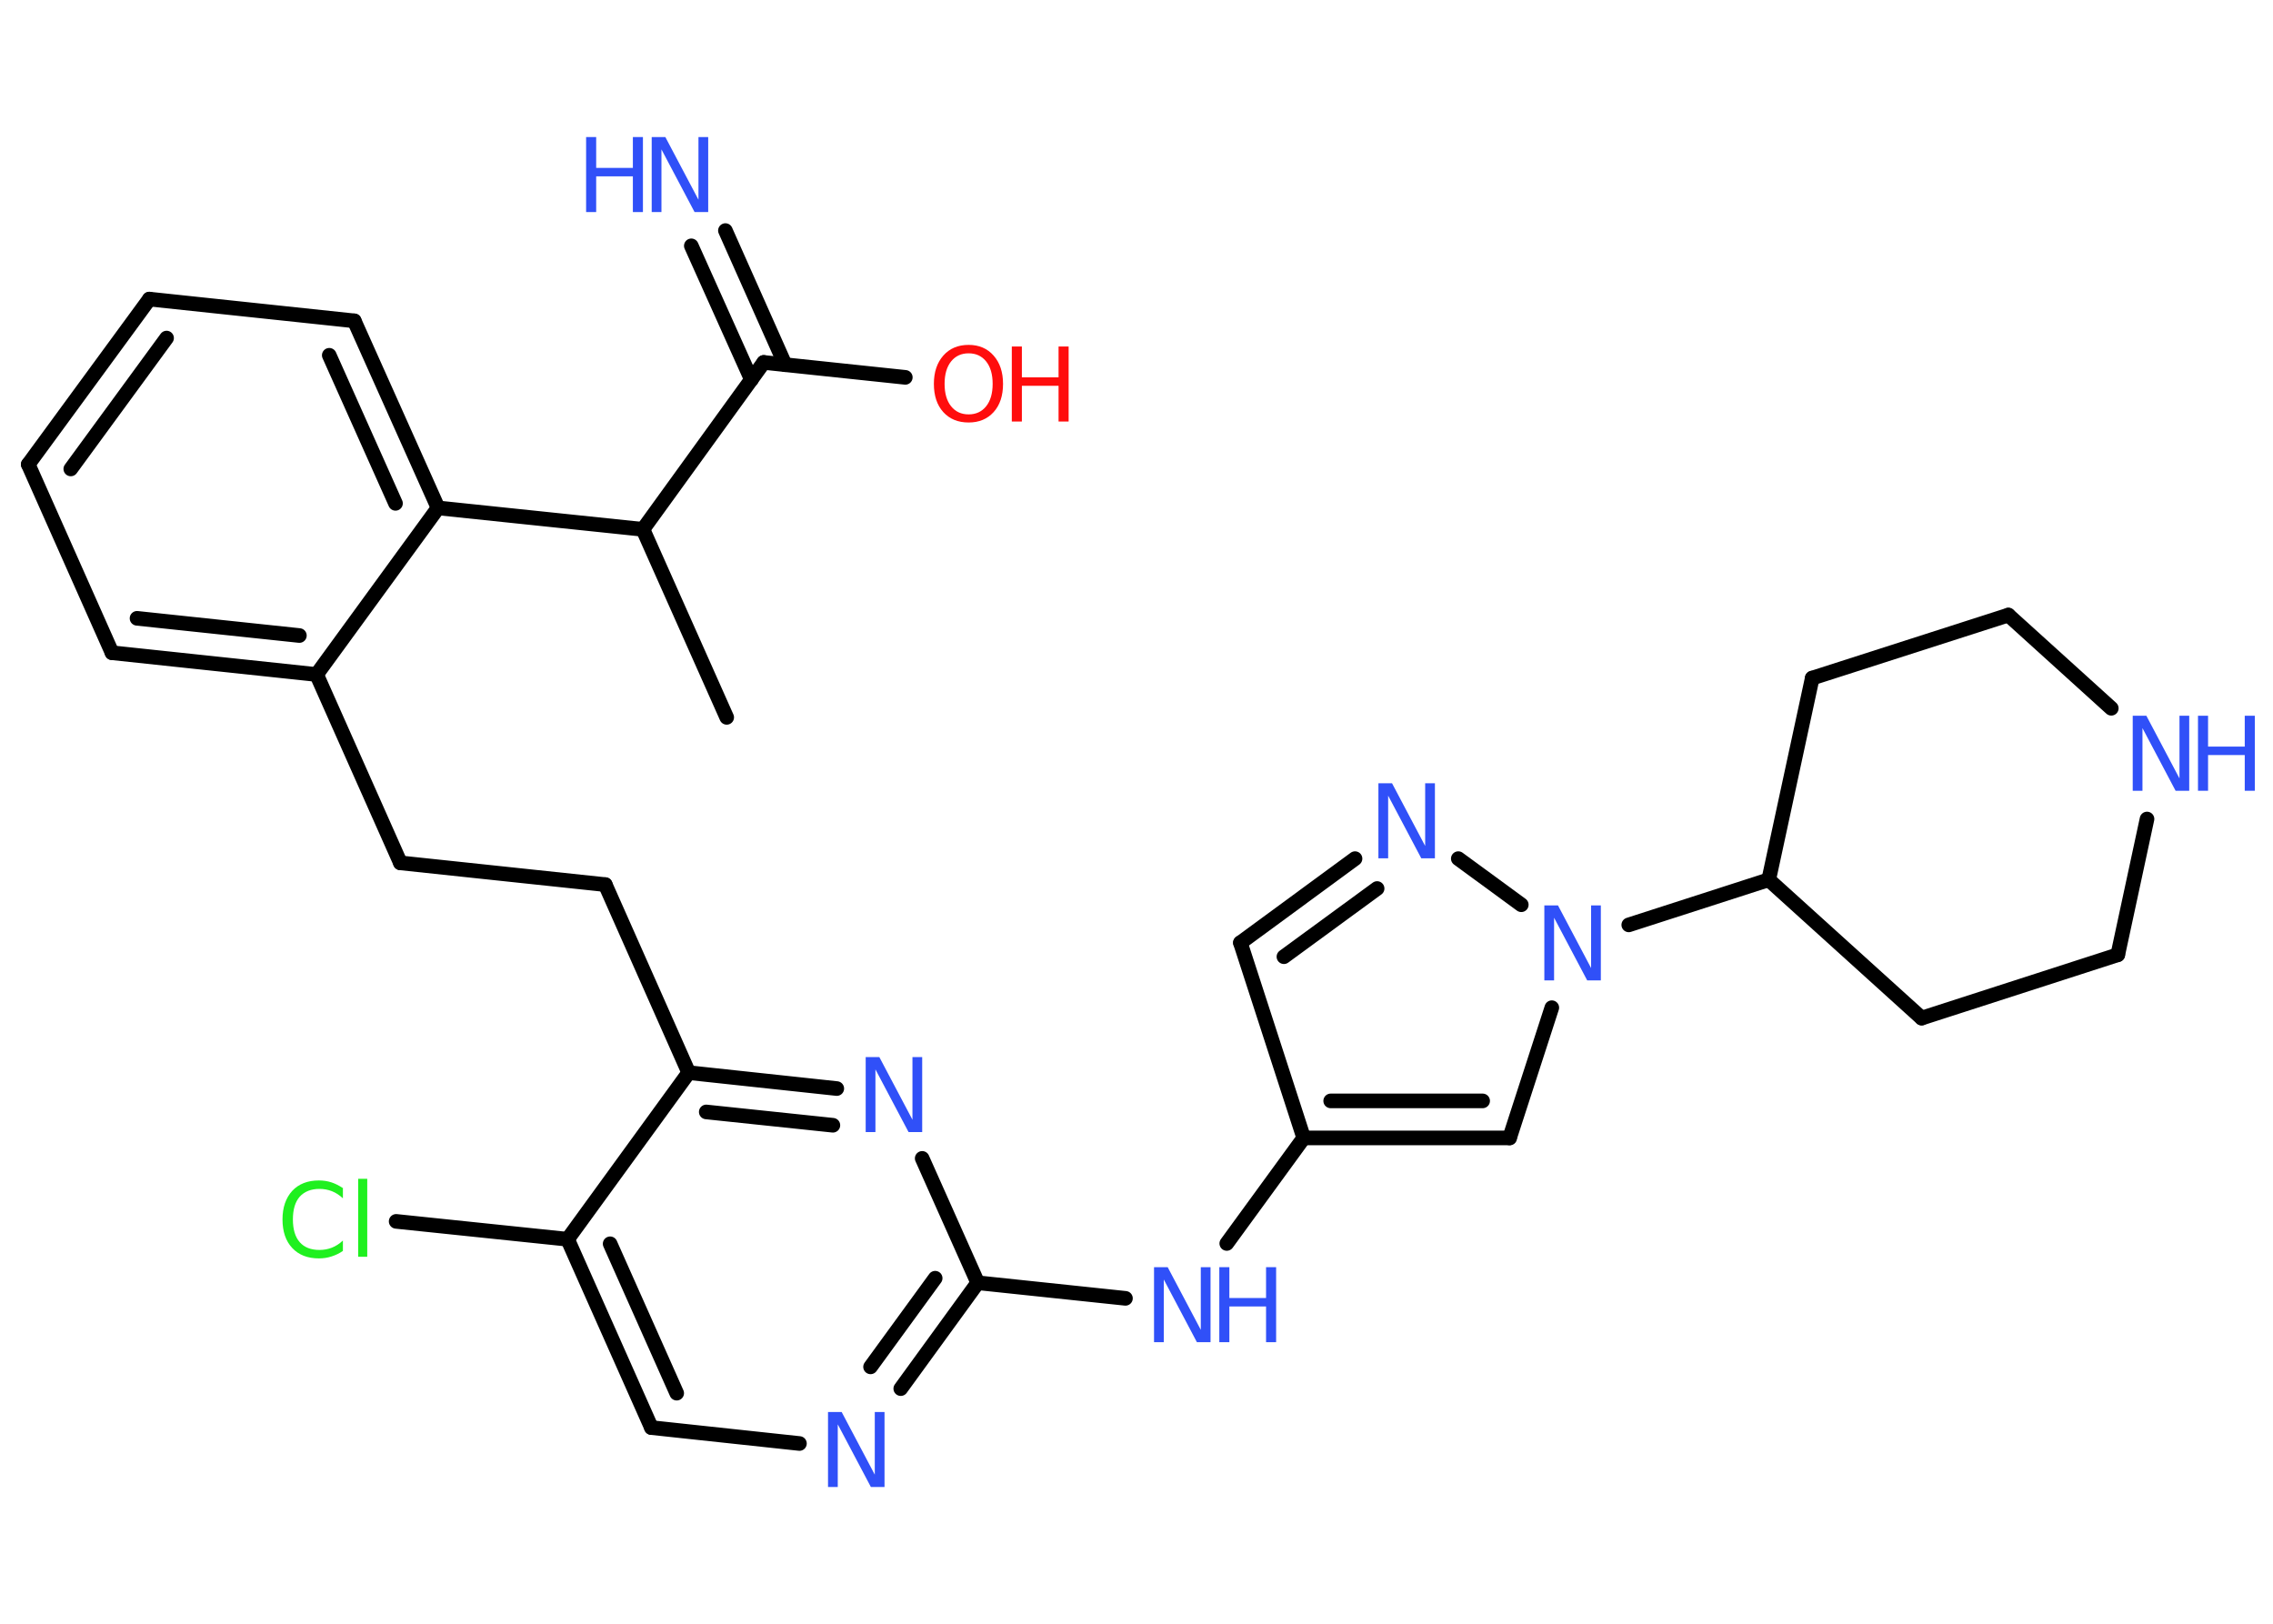 <?xml version='1.0' encoding='UTF-8'?>
<!DOCTYPE svg PUBLIC "-//W3C//DTD SVG 1.1//EN" "http://www.w3.org/Graphics/SVG/1.1/DTD/svg11.dtd">
<svg version='1.2' xmlns='http://www.w3.org/2000/svg' xmlns:xlink='http://www.w3.org/1999/xlink' width='70.0mm' height='50.0mm' viewBox='0 0 70.0 50.0'>
  <desc>Generated by the Chemistry Development Kit (http://github.com/cdk)</desc>
  <g stroke-linecap='round' stroke-linejoin='round' stroke='#000000' stroke-width='.45' fill='#3050F8'>
    <rect x='.0' y='.0' width='70.0' height='50.0' fill='#FFFFFF' stroke='none'/>
    <g id='mol1' class='mol'>
      <line id='mol1bnd1' class='bond' x1='22.38' y1='22.09' x2='19.8' y2='16.3'/>
      <line id='mol1bnd2' class='bond' x1='19.8' y1='16.3' x2='23.52' y2='11.16'/>
      <g id='mol1bnd3' class='bond'>
        <line x1='23.14' y1='11.69' x2='21.29' y2='7.57'/>
        <line x1='24.18' y1='11.23' x2='22.34' y2='7.1'/>
      </g>
      <line id='mol1bnd4' class='bond' x1='23.52' y1='11.16' x2='27.88' y2='11.62'/>
      <line id='mol1bnd5' class='bond' x1='19.8' y1='16.3' x2='13.49' y2='15.64'/>
      <g id='mol1bnd6' class='bond'>
        <line x1='13.49' y1='15.64' x2='10.91' y2='9.88'/>
        <line x1='12.18' y1='15.5' x2='10.14' y2='10.94'/>
      </g>
      <line id='mol1bnd7' class='bond' x1='10.91' y1='9.88' x2='4.6' y2='9.21'/>
      <g id='mol1bnd8' class='bond'>
        <line x1='4.6' y1='9.21' x2='.87' y2='14.3'/>
        <line x1='5.13' y1='10.41' x2='2.18' y2='14.44'/>
      </g>
      <line id='mol1bnd9' class='bond' x1='.87' y1='14.3' x2='3.45' y2='20.1'/>
      <g id='mol1bnd10' class='bond'>
        <line x1='3.45' y1='20.1' x2='9.75' y2='20.77'/>
        <line x1='4.22' y1='19.04' x2='9.22' y2='19.57'/>
      </g>
      <line id='mol1bnd11' class='bond' x1='13.49' y1='15.64' x2='9.75' y2='20.77'/>
      <line id='mol1bnd12' class='bond' x1='9.75' y1='20.77' x2='12.33' y2='26.57'/>
      <line id='mol1bnd13' class='bond' x1='12.33' y1='26.57' x2='18.64' y2='27.24'/>
      <line id='mol1bnd14' class='bond' x1='18.64' y1='27.24' x2='21.21' y2='33.03'/>
      <g id='mol1bnd15' class='bond'>
        <line x1='25.77' y1='33.52' x2='21.21' y2='33.03'/>
        <line x1='25.65' y1='34.65' x2='21.75' y2='34.24'/>
      </g>
      <line id='mol1bnd16' class='bond' x1='28.4' y1='35.67' x2='30.11' y2='39.5'/>
      <line id='mol1bnd17' class='bond' x1='30.11' y1='39.5' x2='34.66' y2='39.98'/>
      <line id='mol1bnd18' class='bond' x1='37.78' y1='38.29' x2='40.15' y2='35.04'/>
      <line id='mol1bnd19' class='bond' x1='40.15' y1='35.04' x2='38.2' y2='29.03'/>
      <g id='mol1bnd20' class='bond'>
        <line x1='41.73' y1='26.44' x2='38.2' y2='29.03'/>
        <line x1='42.41' y1='27.36' x2='39.54' y2='29.46'/>
      </g>
      <line id='mol1bnd21' class='bond' x1='44.91' y1='26.44' x2='46.85' y2='27.86'/>
      <line id='mol1bnd22' class='bond' x1='50.16' y1='28.48' x2='54.47' y2='27.09'/>
      <line id='mol1bnd23' class='bond' x1='54.47' y1='27.09' x2='59.18' y2='31.35'/>
      <line id='mol1bnd24' class='bond' x1='59.18' y1='31.35' x2='65.22' y2='29.4'/>
      <line id='mol1bnd25' class='bond' x1='65.22' y1='29.4' x2='66.12' y2='25.22'/>
      <line id='mol1bnd26' class='bond' x1='65.02' y1='21.81' x2='61.85' y2='18.94'/>
      <line id='mol1bnd27' class='bond' x1='61.85' y1='18.94' x2='55.81' y2='20.88'/>
      <line id='mol1bnd28' class='bond' x1='54.47' y1='27.09' x2='55.81' y2='20.88'/>
      <line id='mol1bnd29' class='bond' x1='47.79' y1='31.03' x2='46.49' y2='35.04'/>
      <g id='mol1bnd30' class='bond'>
        <line x1='40.15' y1='35.04' x2='46.49' y2='35.04'/>
        <line x1='40.98' y1='33.9' x2='45.66' y2='33.9'/>
      </g>
      <g id='mol1bnd31' class='bond'>
        <line x1='27.74' y1='42.76' x2='30.11' y2='39.5'/>
        <line x1='26.81' y1='42.09' x2='28.8' y2='39.36'/>
      </g>
      <line id='mol1bnd32' class='bond' x1='24.62' y1='44.45' x2='20.06' y2='43.96'/>
      <g id='mol1bnd33' class='bond'>
        <line x1='17.48' y1='38.16' x2='20.06' y2='43.96'/>
        <line x1='18.79' y1='38.3' x2='20.84' y2='42.9'/>
      </g>
      <line id='mol1bnd34' class='bond' x1='21.21' y1='33.03' x2='17.48' y2='38.16'/>
      <line id='mol1bnd35' class='bond' x1='17.48' y1='38.16' x2='12.2' y2='37.61'/>
      <g id='mol1atm4' class='atom'>
        <path d='M20.07 4.22h.42l1.02 1.93v-1.93h.3v2.31h-.42l-1.02 -1.93v1.93h-.3v-2.31z' stroke='none'/>
        <path d='M18.05 4.22h.31v.95h1.13v-.95h.31v2.31h-.31v-1.1h-1.13v1.1h-.31v-2.31z' stroke='none'/>
      </g>
      <g id='mol1atm5' class='atom'>
        <path d='M29.83 10.88q-.34 .0 -.54 .25q-.2 .25 -.2 .69q.0 .44 .2 .69q.2 .25 .54 .25q.34 .0 .54 -.25q.2 -.25 .2 -.69q.0 -.44 -.2 -.69q-.2 -.25 -.54 -.25zM29.83 10.62q.48 .0 .77 .33q.29 .33 .29 .87q.0 .55 -.29 .87q-.29 .32 -.77 .32q-.49 .0 -.78 -.32q-.29 -.32 -.29 -.87q.0 -.54 .29 -.87q.29 -.33 .78 -.33z' stroke='none' fill='#FF0D0D'/>
        <path d='M31.16 10.67h.31v.95h1.13v-.95h.31v2.31h-.31v-1.1h-1.13v1.1h-.31v-2.31z' stroke='none' fill='#FF0D0D'/>
      </g>
      <path id='mol1atm15' class='atom' d='M26.66 32.55h.42l1.02 1.93v-1.93h.3v2.31h-.42l-1.02 -1.93v1.93h-.3v-2.31z' stroke='none'/>
      <g id='mol1atm17' class='atom'>
        <path d='M35.54 39.02h.42l1.02 1.93v-1.93h.3v2.31h-.42l-1.02 -1.93v1.93h-.3v-2.31z' stroke='none'/>
        <path d='M37.55 39.02h.31v.95h1.13v-.95h.31v2.31h-.31v-1.1h-1.13v1.1h-.31v-2.31z' stroke='none'/>
      </g>
      <path id='mol1atm20' class='atom' d='M42.45 24.12h.42l1.02 1.93v-1.93h.3v2.31h-.42l-1.02 -1.93v1.93h-.3v-2.31z' stroke='none'/>
      <path id='mol1atm21' class='atom' d='M47.56 27.88h.42l1.02 1.93v-1.93h.3v2.31h-.42l-1.02 -1.93v1.93h-.3v-2.31z' stroke='none'/>
      <g id='mol1atm25' class='atom'>
        <path d='M65.68 22.04h.42l1.02 1.93v-1.93h.3v2.31h-.42l-1.02 -1.93v1.93h-.3v-2.31z' stroke='none'/>
        <path d='M67.69 22.04h.31v.95h1.13v-.95h.31v2.31h-.31v-1.1h-1.13v1.1h-.31v-2.31z' stroke='none'/>
      </g>
      <path id='mol1atm29' class='atom' d='M25.5 43.48h.42l1.02 1.93v-1.93h.3v2.31h-.42l-1.02 -1.93v1.93h-.3v-2.31z' stroke='none'/>
      <path id='mol1atm32' class='atom' d='M10.56 36.57v.33q-.16 -.15 -.34 -.22q-.18 -.07 -.38 -.07q-.39 .0 -.61 .24q-.21 .24 -.21 .7q.0 .46 .21 .7q.21 .24 .61 .24q.2 .0 .38 -.07q.18 -.07 .34 -.22v.32q-.16 .11 -.35 .17q-.18 .06 -.39 .06q-.52 .0 -.82 -.32q-.3 -.32 -.3 -.88q.0 -.55 .3 -.88q.3 -.32 .82 -.32q.21 .0 .39 .06q.18 .06 .34 .17zM11.03 36.3h.28v2.4h-.28v-2.4z' stroke='none' fill='#1FF01F'/>
    </g>
  </g>
</svg>
